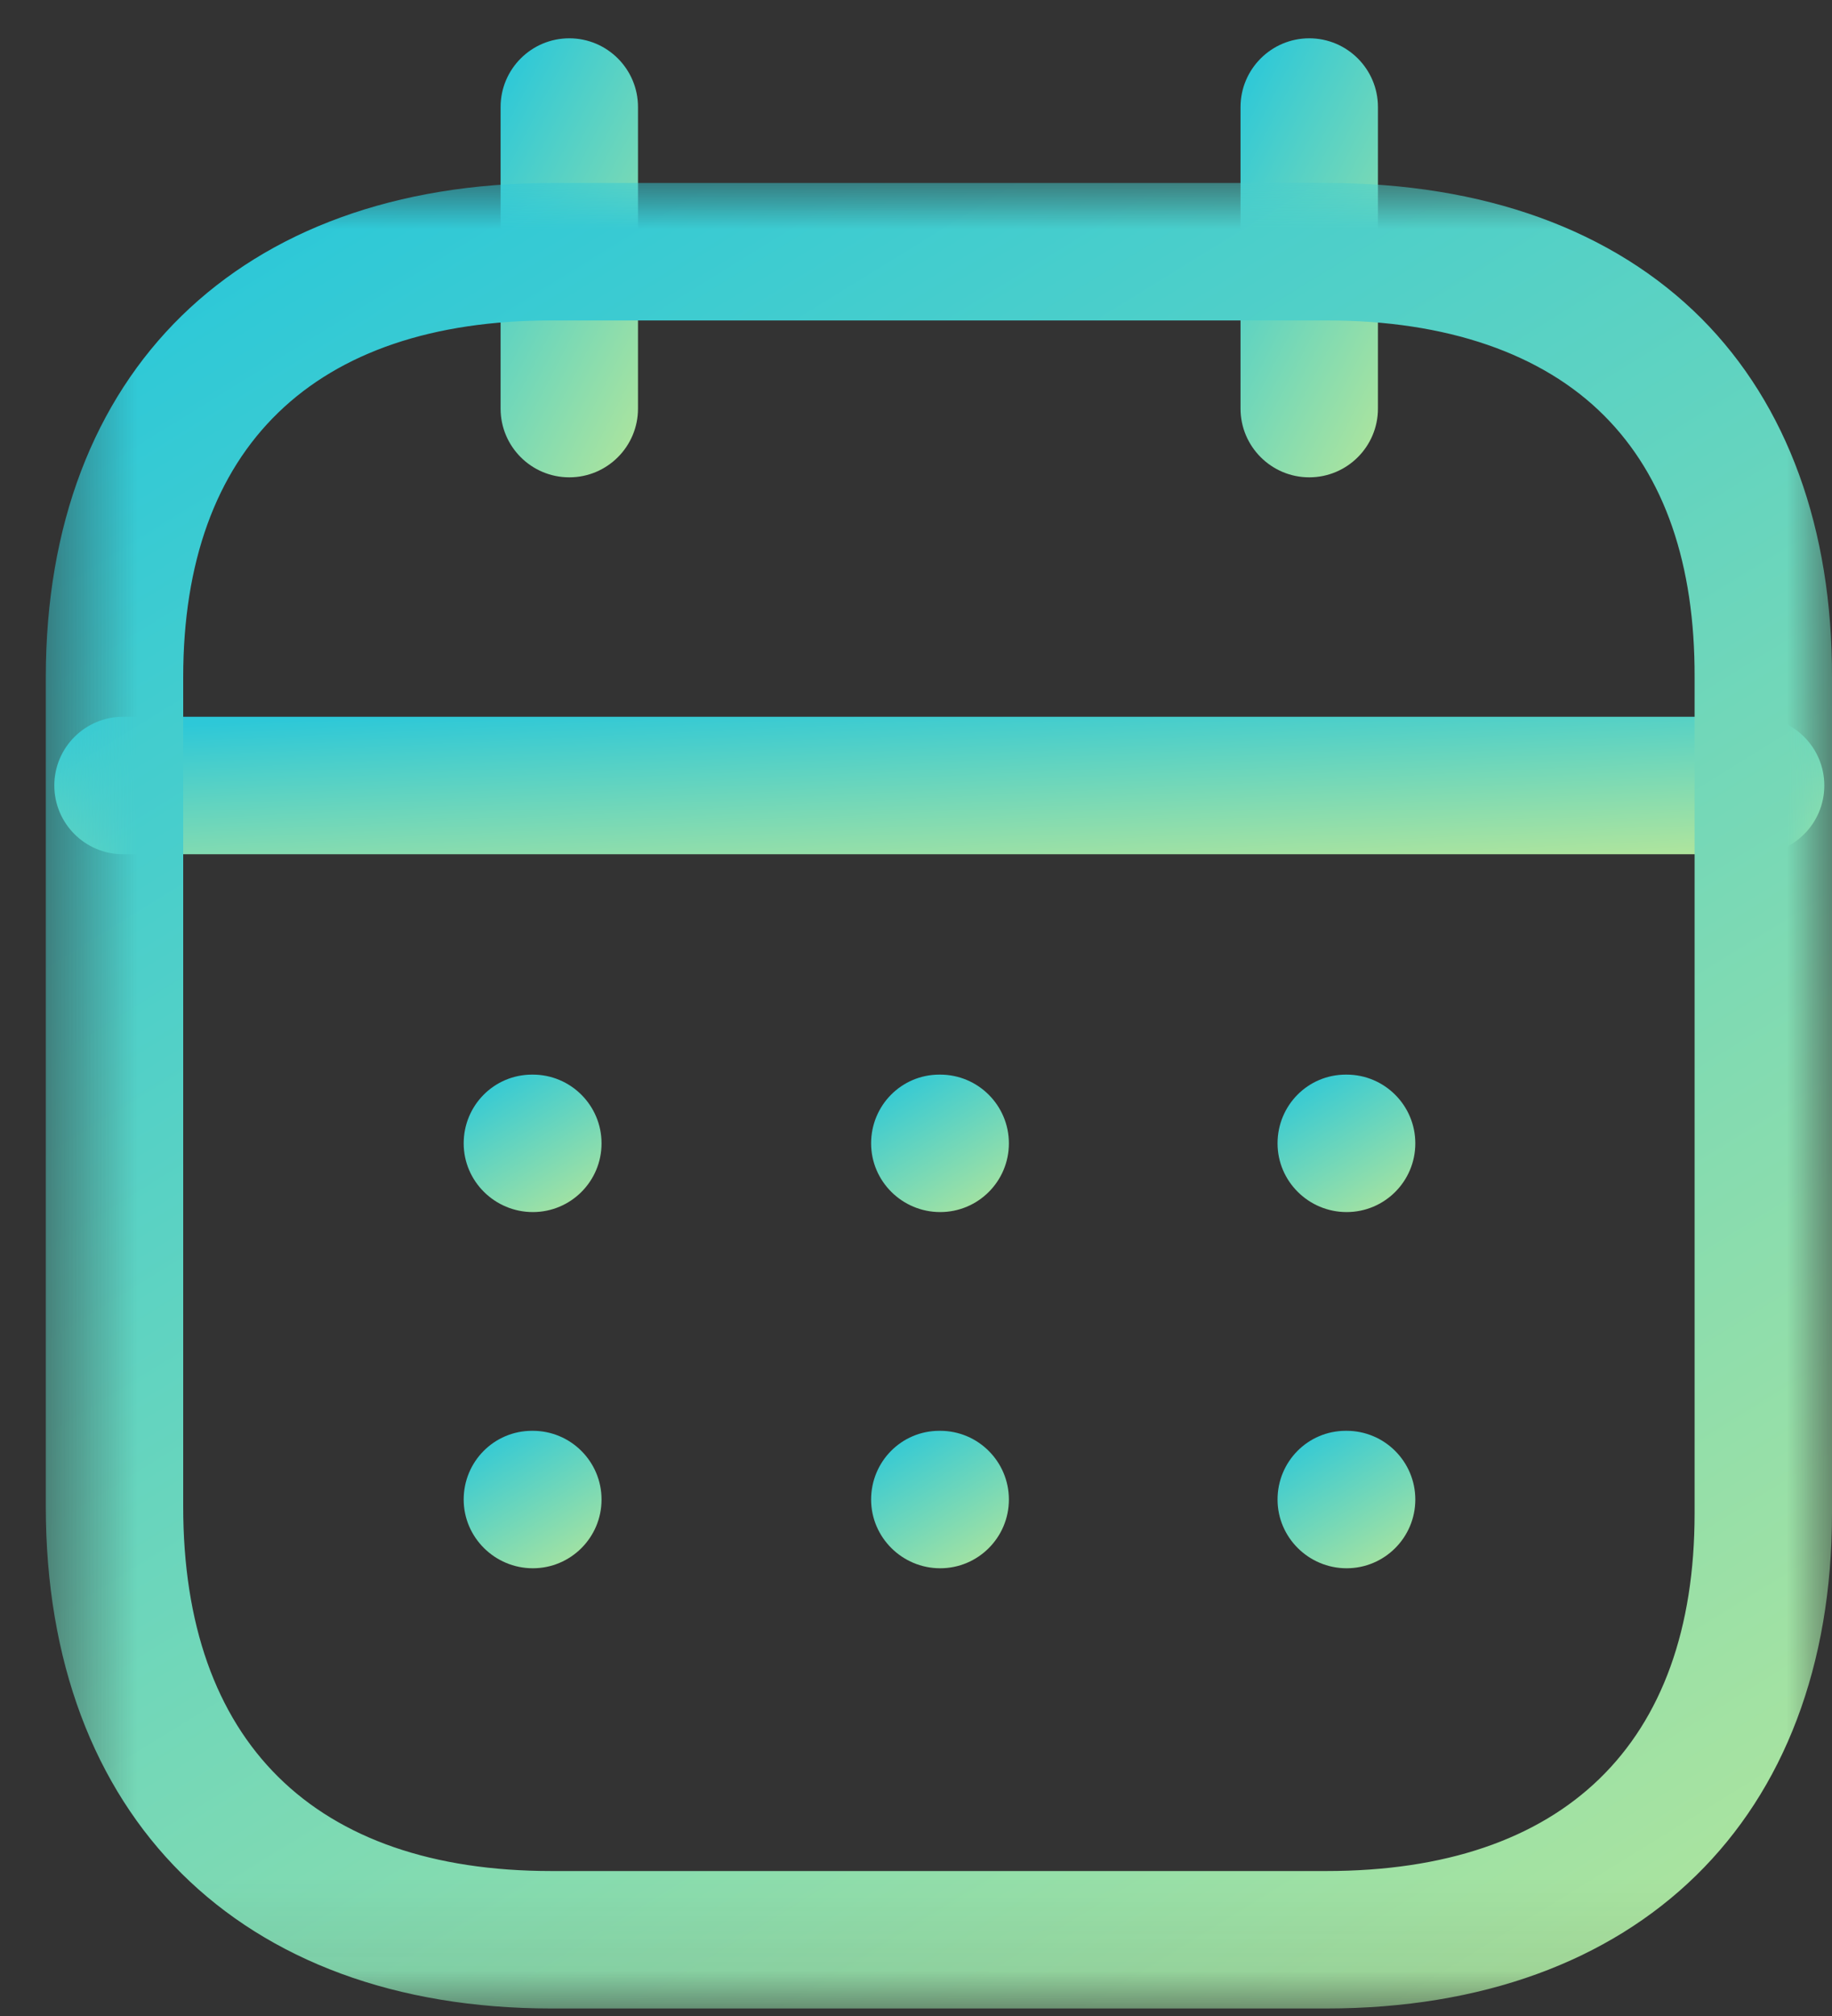 <svg width="20" height="22" viewBox="0 0 20 22" fill="none" xmlns="http://www.w3.org/2000/svg">
<rect x="0" y="0" width="20" height="22" fill="#333333" stroke="none"/>
<path fill-rule="evenodd" clip-rule="evenodd" d="M19.166 9.322H1.343C0.929 9.322 0.593 8.986 0.593 8.572C0.593 8.158 0.929 7.822 1.343 7.822H19.166C19.581 7.822 19.916 8.158 19.916 8.572C19.916 8.986 19.581 9.322 19.166 9.322Z" fill="url(#paint0_linear)"/>
<path fill-rule="evenodd" clip-rule="evenodd" d="M14.701 13.227C14.287 13.227 13.947 12.892 13.947 12.477C13.947 12.063 14.278 11.727 14.692 11.727H14.701C15.115 11.727 15.451 12.063 15.451 12.477C15.451 12.892 15.115 13.227 14.701 13.227Z" fill="url(#paint1_linear)"/>
<path fill-rule="evenodd" clip-rule="evenodd" d="M10.264 13.227C9.85 13.227 9.51 12.892 9.51 12.477C9.51 12.063 9.841 11.727 10.255 11.727H10.264C10.678 11.727 11.014 12.063 11.014 12.477C11.014 12.892 10.678 13.227 10.264 13.227Z" fill="url(#paint2_linear)"/>
<path fill-rule="evenodd" clip-rule="evenodd" d="M5.817 13.227C5.403 13.227 5.062 12.892 5.062 12.477C5.062 12.063 5.394 11.727 5.808 11.727H5.817C6.231 11.727 6.567 12.063 6.567 12.477C6.567 12.892 6.231 13.227 5.817 13.227Z" fill="url(#paint3_linear)"/>
<path fill-rule="evenodd" clip-rule="evenodd" d="M14.701 17.114C14.287 17.114 13.947 16.778 13.947 16.364C13.947 15.95 14.278 15.614 14.692 15.614H14.701C15.115 15.614 15.451 15.95 15.451 16.364C15.451 16.778 15.115 17.114 14.701 17.114Z" fill="url(#paint4_linear)"/>
<path fill-rule="evenodd" clip-rule="evenodd" d="M10.264 17.114C9.85 17.114 9.51 16.778 9.51 16.364C9.51 15.95 9.841 15.614 10.255 15.614H10.264C10.678 15.614 11.014 15.95 11.014 16.364C11.014 16.778 10.678 17.114 10.264 17.114Z" fill="url(#paint5_linear)"/>
<path fill-rule="evenodd" clip-rule="evenodd" d="M5.817 17.114C5.403 17.114 5.062 16.778 5.062 16.364C5.062 15.95 5.394 15.614 5.808 15.614H5.817C6.231 15.614 6.567 15.95 6.567 16.364C6.567 16.778 6.231 17.114 5.817 17.114Z" fill="url(#paint6_linear)"/>
<path fill-rule="evenodd" clip-rule="evenodd" d="M14.293 5.209C13.88 5.209 13.543 4.873 13.543 4.459V1.168C13.543 0.754 13.88 0.418 14.293 0.418C14.707 0.418 15.043 0.754 15.043 1.168V4.459C15.043 4.873 14.707 5.209 14.293 5.209Z" fill="url(#paint7_linear)"/>
<path fill-rule="evenodd" clip-rule="evenodd" d="M6.215 5.209C5.801 5.209 5.465 4.873 5.465 4.459V1.168C5.465 0.754 5.801 0.418 6.215 0.418C6.629 0.418 6.965 0.754 6.965 1.168V4.459C6.965 4.873 6.629 5.209 6.215 5.209Z" fill="url(#paint8_linear)"/>
<mask id="mask0" style="mask-type:alpha" maskUnits="userSpaceOnUse" x="0" y="1" width="20" height="21">
<path fill-rule="evenodd" clip-rule="evenodd" d="M0.5 1.997H20V21.918H0.5V1.997Z" fill="white"/>
</mask>
<g mask="url(#mask0)">
<path fill-rule="evenodd" clip-rule="evenodd" d="M6.021 3.497C3.428 3.497 2 4.88 2 7.391V16.44C2 19.006 3.428 20.418 6.021 20.418H14.479C17.072 20.418 18.5 19.032 18.5 16.516V7.391C18.504 6.156 18.172 5.196 17.513 4.536C16.835 3.856 15.79 3.497 14.488 3.497H6.021ZM14.479 21.918H6.021C2.616 21.918 0.5 19.819 0.5 16.44V7.391C0.5 4.063 2.616 1.997 6.021 1.997H14.488C16.197 1.997 17.61 2.509 18.575 3.476C19.512 4.417 20.005 5.77 20 7.393V16.516C20 19.848 17.884 21.918 14.479 21.918Z" fill="url(#paint9_linear)"/>
</g>
<defs>
<linearGradient id="paint0_linear" x1="2.379" y1="7.887" x2="2.53" y2="11.097" gradientUnits="userSpaceOnUse">
<stop stop-color="#2DC8D8"/>
<stop offset="1" stop-color="#ECF281"/>
</linearGradient>
<linearGradient id="paint1_linear" x1="14.086" y1="11.792" x2="15.508" y2="14.152" gradientUnits="userSpaceOnUse">
<stop stop-color="#2DC8D8"/>
<stop offset="1" stop-color="#ECF281"/>
</linearGradient>
<linearGradient id="paint2_linear" x1="9.649" y1="11.792" x2="11.071" y2="14.152" gradientUnits="userSpaceOnUse">
<stop stop-color="#2DC8D8"/>
<stop offset="1" stop-color="#ECF281"/>
</linearGradient>
<linearGradient id="paint3_linear" x1="5.201" y1="11.792" x2="6.623" y2="14.153" gradientUnits="userSpaceOnUse">
<stop stop-color="#2DC8D8"/>
<stop offset="1" stop-color="#ECF281"/>
</linearGradient>
<linearGradient id="paint4_linear" x1="14.086" y1="15.679" x2="15.508" y2="18.039" gradientUnits="userSpaceOnUse">
<stop stop-color="#2DC8D8"/>
<stop offset="1" stop-color="#ECF281"/>
</linearGradient>
<linearGradient id="paint5_linear" x1="9.649" y1="15.679" x2="11.071" y2="18.039" gradientUnits="userSpaceOnUse">
<stop stop-color="#2DC8D8"/>
<stop offset="1" stop-color="#ECF281"/>
</linearGradient>
<linearGradient id="paint6_linear" x1="5.201" y1="15.679" x2="6.623" y2="18.04" gradientUnits="userSpaceOnUse">
<stop stop-color="#2DC8D8"/>
<stop offset="1" stop-color="#ECF281"/>
</linearGradient>
<linearGradient id="paint7_linear" x1="13.682" y1="0.623" x2="17.88" y2="2.799" gradientUnits="userSpaceOnUse">
<stop stop-color="#2DC8D8"/>
<stop offset="1" stop-color="#ECF281"/>
</linearGradient>
<linearGradient id="paint8_linear" x1="5.604" y1="0.623" x2="9.802" y2="2.799" gradientUnits="userSpaceOnUse">
<stop stop-color="#2DC8D8"/>
<stop offset="1" stop-color="#ECF281"/>
</linearGradient>
<linearGradient id="paint9_linear" x1="2.303" y1="2.851" x2="21.396" y2="33.792" gradientUnits="userSpaceOnUse">
<stop stop-color="#2DC8D8"/>
<stop offset="1" stop-color="#ECF281"/>
</linearGradient>
</defs>
</svg>

